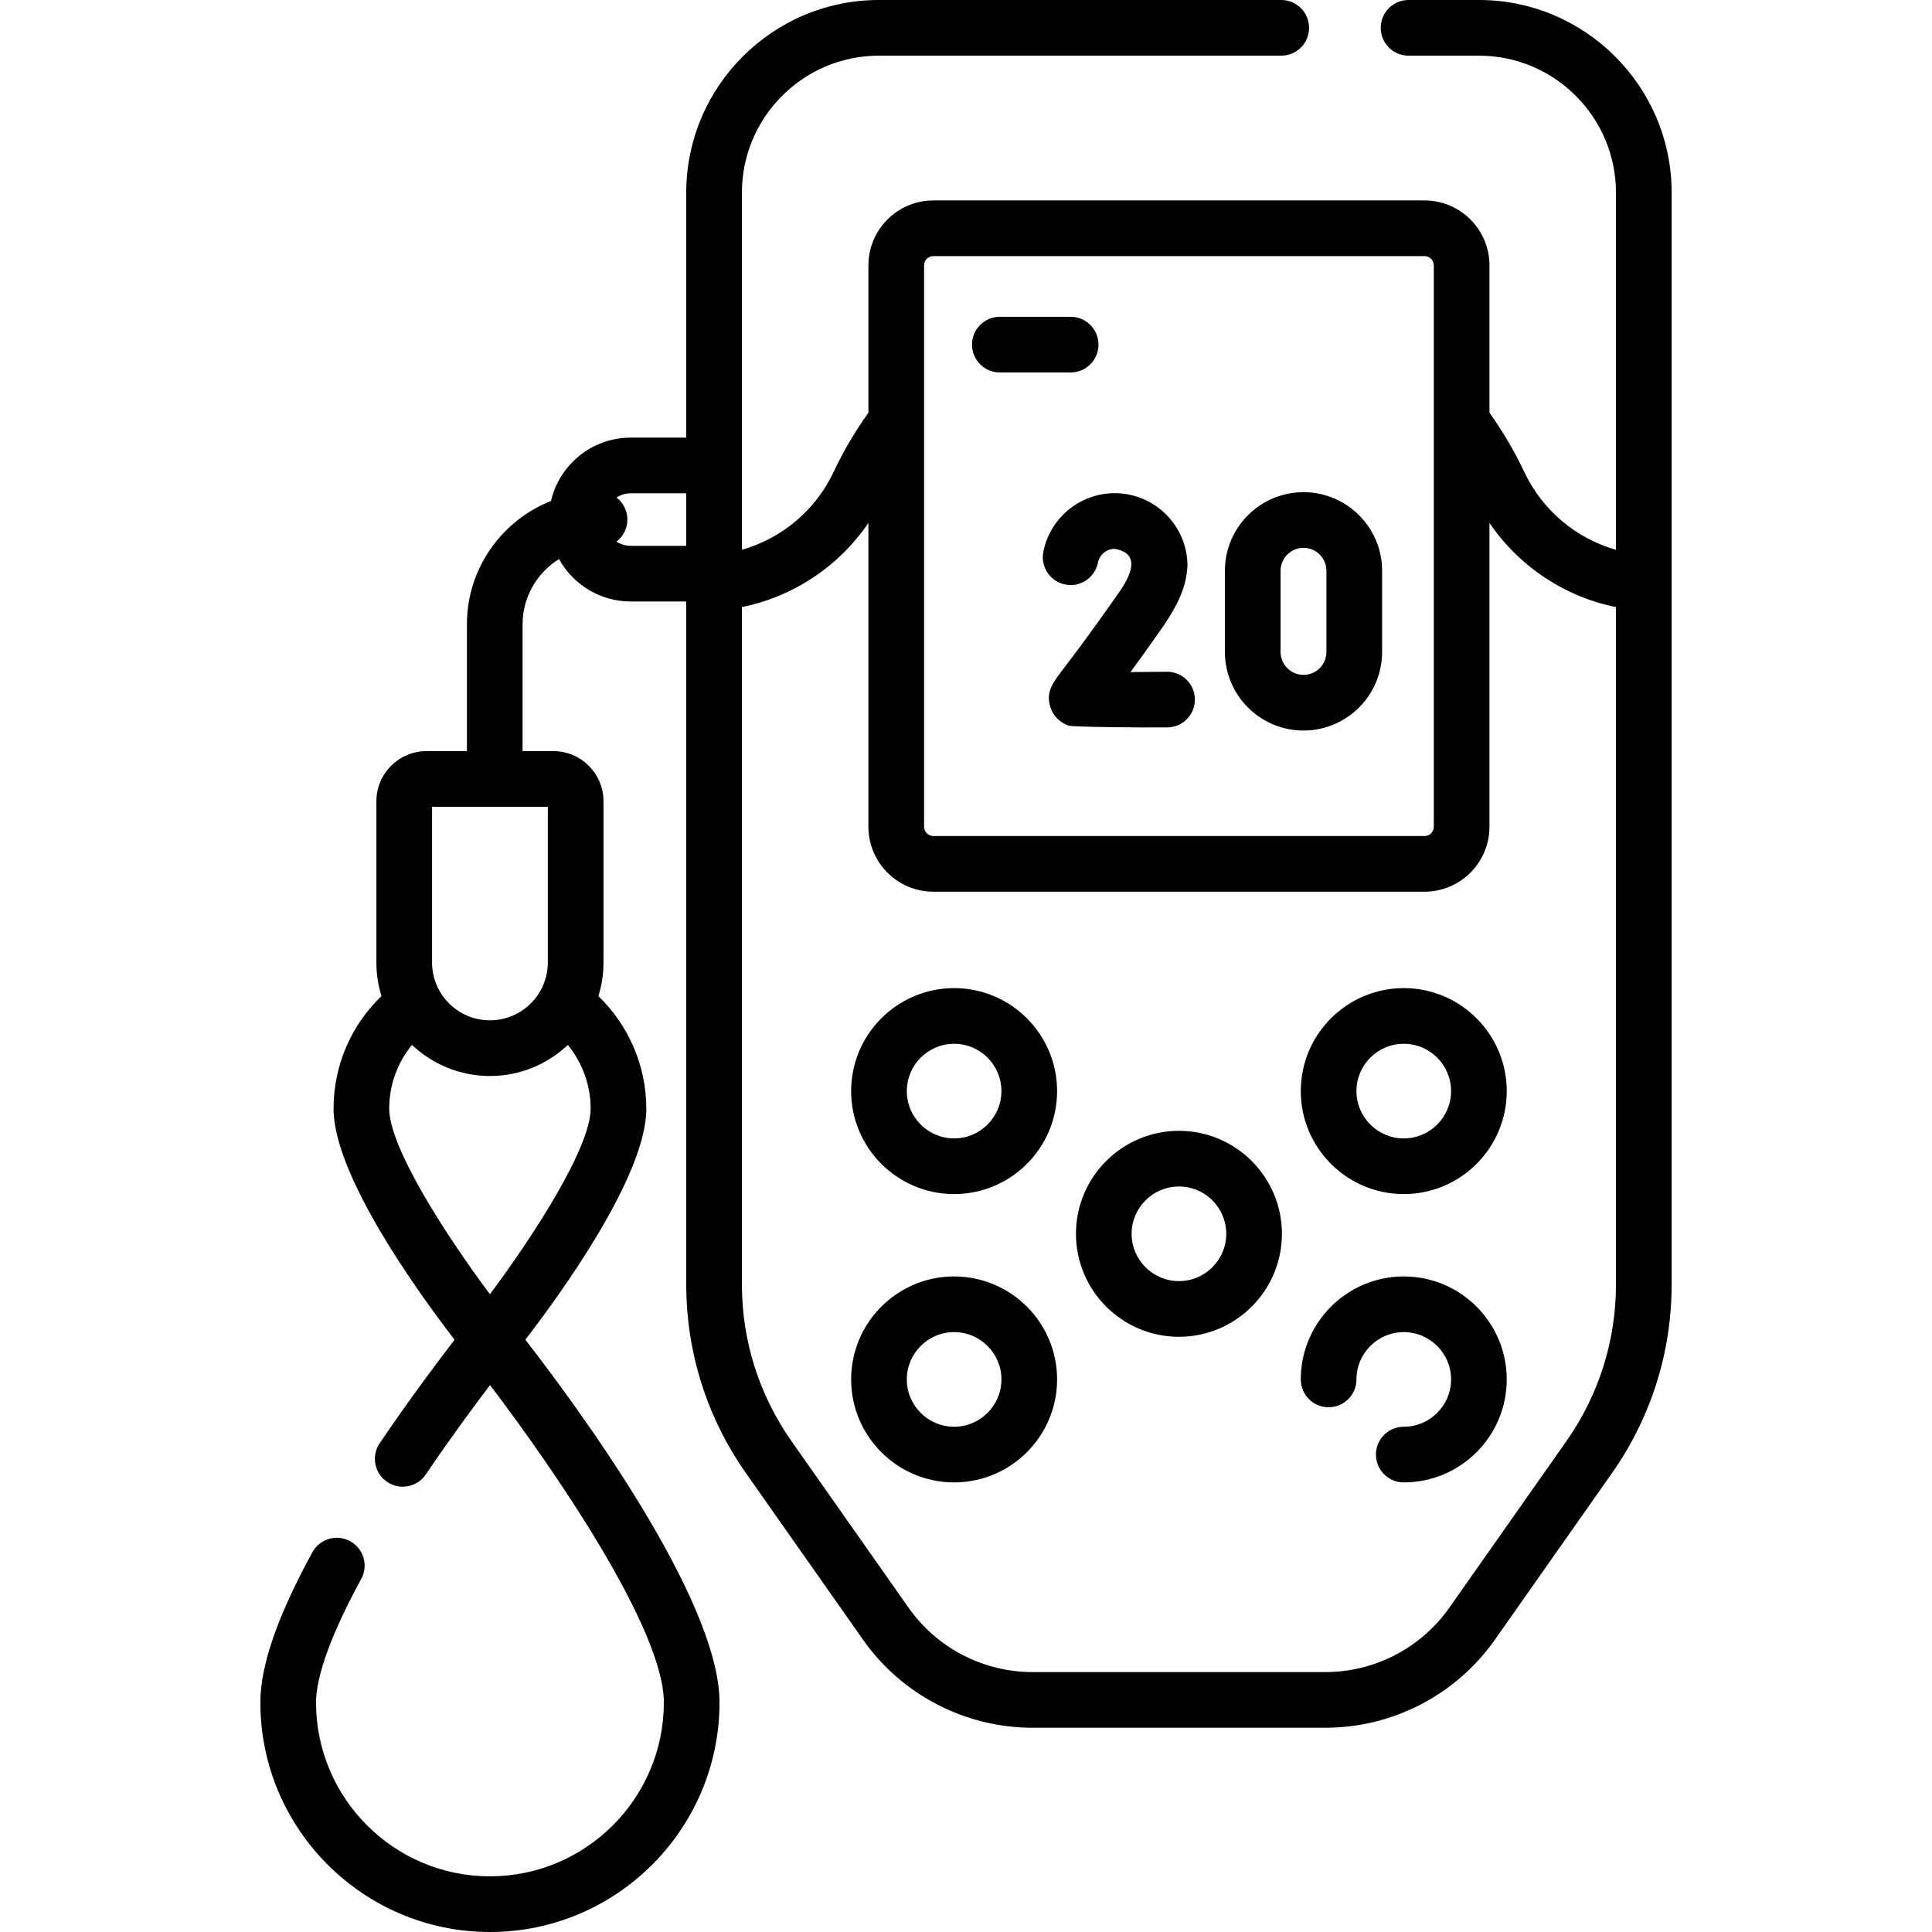 <svg id="Capa_1" enable-background="new 0 0 512 512" height="512" viewBox="0 0 512 512" width="512" xmlns="http://www.w3.org/2000/svg"><g><path d="m391.931 0h-18.648c-4.074 0-7.376 3.302-7.376 7.376s3.302 7.376 7.376 7.376h18.648c20.026 0 36.32 16.293 36.32 36.32v94.634c-10.566-3.017-19.506-10.458-24.295-20.615-2.587-5.487-5.693-10.774-9.231-15.718v-39.045c0-9.49-7.721-17.21-17.21-17.21h-130.165c-9.49 0-17.21 7.721-17.21 17.21v39.044c-3.543 4.952-6.643 10.228-9.23 15.717-4.79 10.157-13.73 17.598-24.296 20.615v-94.633c0-20.026 16.293-36.32 36.32-36.32h106.609c4.074 0 7.376-3.302 7.376-7.376s-3.304-7.375-7.378-7.375h-106.608c-28.161 0-51.071 22.91-51.071 51.071v64.904h-14.705c-10.28 0-18.908 7.183-21.144 16.792-13.03 5.15-22.276 17.861-22.276 32.7v33.59h-10.715c-7.321 0-13.277 5.955-13.277 13.277v42.724c0 3.102.473 6.096 1.348 8.914-8.105 7.793-12.698 18.466-12.698 29.837 0 17.609 22.193 48.409 32.071 61.245-4.27 5.534-11.799 15.543-19.848 27.421-2.285 3.372-1.404 7.958 1.969 10.244 3.372 2.284 7.959 1.405 10.244-1.969 6.488-9.573 12.725-18.022 17.025-23.685 16.731 21.969 46.071 64.549 46.071 84.096 0 25.413-20.676 46.088-46.089 46.088s-46.088-20.675-46.088-46.088c0-4.909 2.078-14.57 11.977-32.723 1.95-3.577.632-8.057-2.945-10.007-3.578-1.948-8.057-.632-10.007 2.945-9.271 17-13.777 30.015-13.777 39.786 0 33.547 27.293 60.84 60.84 60.84 33.548 0 60.841-27.293 60.841-60.84 0-27.57-38.557-79.514-51.458-96.122 9.883-12.844 32.061-43.627 32.061-61.23 0-11.303-4.671-22.072-12.701-29.828.878-2.821 1.351-5.818 1.351-8.924v-42.724c0-7.321-5.955-13.277-13.277-13.277h-8.165v-33.59c0-7.302 3.869-13.703 9.653-17.308 3.702 6.697 10.836 11.244 19.015 11.244h14.705v180.953c0 18.015 5.476 35.328 15.836 50.068l31.001 44.107c10.272 14.614 27.069 23.34 44.932 23.34h77.603c17.863 0 34.661-8.725 44.932-23.34l31.001-44.107c10.36-14.739 15.836-32.053 15.836-50.068v-289.285c-.001-28.161-22.912-51.071-51.073-51.071zm-262.094 342.987c-12.075-16.177-26.691-39.066-26.691-49.178 0-6.251 2.157-12.174 6.034-16.899 5.394 5.102 12.664 8.24 20.656 8.24 7.988 0 15.254-3.134 20.647-8.23 3.853 4.721 6.045 10.68 6.045 16.889.001 10.112-14.616 33.001-26.691 49.178zm15.342-87.93c0 8.459-6.882 15.341-15.342 15.341-8.459 0-15.341-6.881-15.341-15.341v-41.248h30.682v41.248zm99.712-184.729c0-1.356 1.103-2.459 2.459-2.459h130.164c1.356 0 2.459 1.103 2.459 2.459v148.772c0 1.356-1.103 2.459-2.459 2.459h-130.164c-1.356 0-2.459-1.103-2.459-2.459zm-77.735 74.323c-1.391 0-2.686-.414-3.774-1.121 1.751-1.348 2.884-3.46 2.884-5.841s-1.133-4.493-2.884-5.841c1.089-.706 2.383-1.121 3.774-1.121h14.705v13.924zm247.942 237.29-31.001 44.107c-7.513 10.688-19.799 17.07-32.864 17.07h-77.603c-13.065 0-25.351-6.382-32.864-17.07l-31.001-44.107c-8.604-12.243-13.153-26.622-13.153-41.585v-179.475c13.663-2.767 25.714-10.804 33.527-22.307v80.527c0 9.49 7.721 17.21 17.21 17.21h130.164c9.49 0 17.21-7.721 17.21-17.21v-80.527c7.812 11.503 19.863 19.54 33.527 22.307v179.475c.001 14.963-4.548 29.342-13.152 41.585z"/><path d="m252.851 261.861c-15.049 0-27.291 12.242-27.291 27.291s12.242 27.291 27.291 27.291 27.291-12.242 27.291-27.291-12.242-27.291-27.291-27.291zm0 39.83c-6.914 0-12.539-5.625-12.539-12.539s5.625-12.539 12.539-12.539 12.539 5.625 12.539 12.539-5.625 12.539-12.539 12.539z"/><path d="m372.012 261.861c-15.049 0-27.291 12.242-27.291 27.291s12.242 27.291 27.291 27.291 27.291-12.242 27.291-27.291-12.242-27.291-27.291-27.291zm0 39.83c-6.914 0-12.539-5.625-12.539-12.539s5.625-12.539 12.539-12.539 12.539 5.625 12.539 12.539-5.625 12.539-12.539 12.539z"/><path d="m252.851 338.27c-15.049 0-27.291 12.242-27.291 27.291s12.242 27.291 27.291 27.291 27.291-12.242 27.291-27.291-12.242-27.291-27.291-27.291zm0 39.83c-6.914 0-12.539-5.625-12.539-12.539s5.625-12.539 12.539-12.539 12.539 5.625 12.539 12.539-5.625 12.539-12.539 12.539z"/><path d="m372.012 338.27c-15.049 0-27.291 12.242-27.291 27.291 0 4.074 3.302 7.376 7.376 7.376s7.376-3.302 7.376-7.376c0-6.914 5.625-12.539 12.539-12.539s12.539 5.625 12.539 12.539-5.625 12.539-12.539 12.539c-4.074 0-7.376 3.302-7.376 7.376s3.302 7.376 7.376 7.376c15.049 0 27.291-12.242 27.291-27.291s-12.242-27.291-27.291-27.291z"/><path d="m312.432 299.681c-15.049 0-27.291 12.242-27.291 27.291s12.242 27.291 27.291 27.291 27.291-12.242 27.291-27.291-12.243-27.291-27.291-27.291zm0 39.829c-6.914 0-12.539-5.625-12.539-12.539s5.625-12.539 12.539-12.539 12.539 5.625 12.539 12.539-5.625 12.539-12.539 12.539z"/><path d="m276.496 146.25c-.785 3.997 1.819 7.873 5.817 8.658 3.999.788 7.873-1.821 8.658-5.817.414-2.109 2.282-3.641 4.442-3.641 6.869 1.2 4.594 6.775.685 12.196-7.345 10.495-11.725 16.23-14.078 19.311-3.056 4-4.9 6.416-3.683 10.372.72 2.34 2.557 4.206 4.909 4.99.979.327 19.459.536 26.135.451 4.073-.051 7.334-3.395 7.282-7.468-.051-4.041-3.343-7.283-7.373-7.283-.032 0-.063 0-.095.001-3.178.039-6.503.07-9.6.088 2.279-3.103 5.11-7.035 8.588-12.003 3.89-5.779 6.162-10.244 6.51-16.128 0-10.631-8.648-19.28-19.279-19.28-9.193.002-17.149 6.542-18.918 15.553z"/><path d="m345.442 193.6c11.484 0 20.828-9.344 20.828-20.828v-21.513c0-11.485-9.344-20.828-20.828-20.828-11.485 0-20.828 9.344-20.828 20.828v21.513c0 11.484 9.343 20.828 20.828 20.828zm-6.077-42.341c0-3.351 2.726-6.076 6.076-6.076 3.351 0 6.076 2.726 6.076 6.076v21.513c0 3.351-2.726 6.076-6.076 6.076-3.351 0-6.076-2.726-6.076-6.076z"/><path d="m264.968 98.704h18.765c4.074 0 7.376-3.302 7.376-7.376s-3.302-7.376-7.376-7.376h-18.765c-4.074 0-7.376 3.302-7.376 7.376s3.302 7.376 7.376 7.376z"/></g></svg>